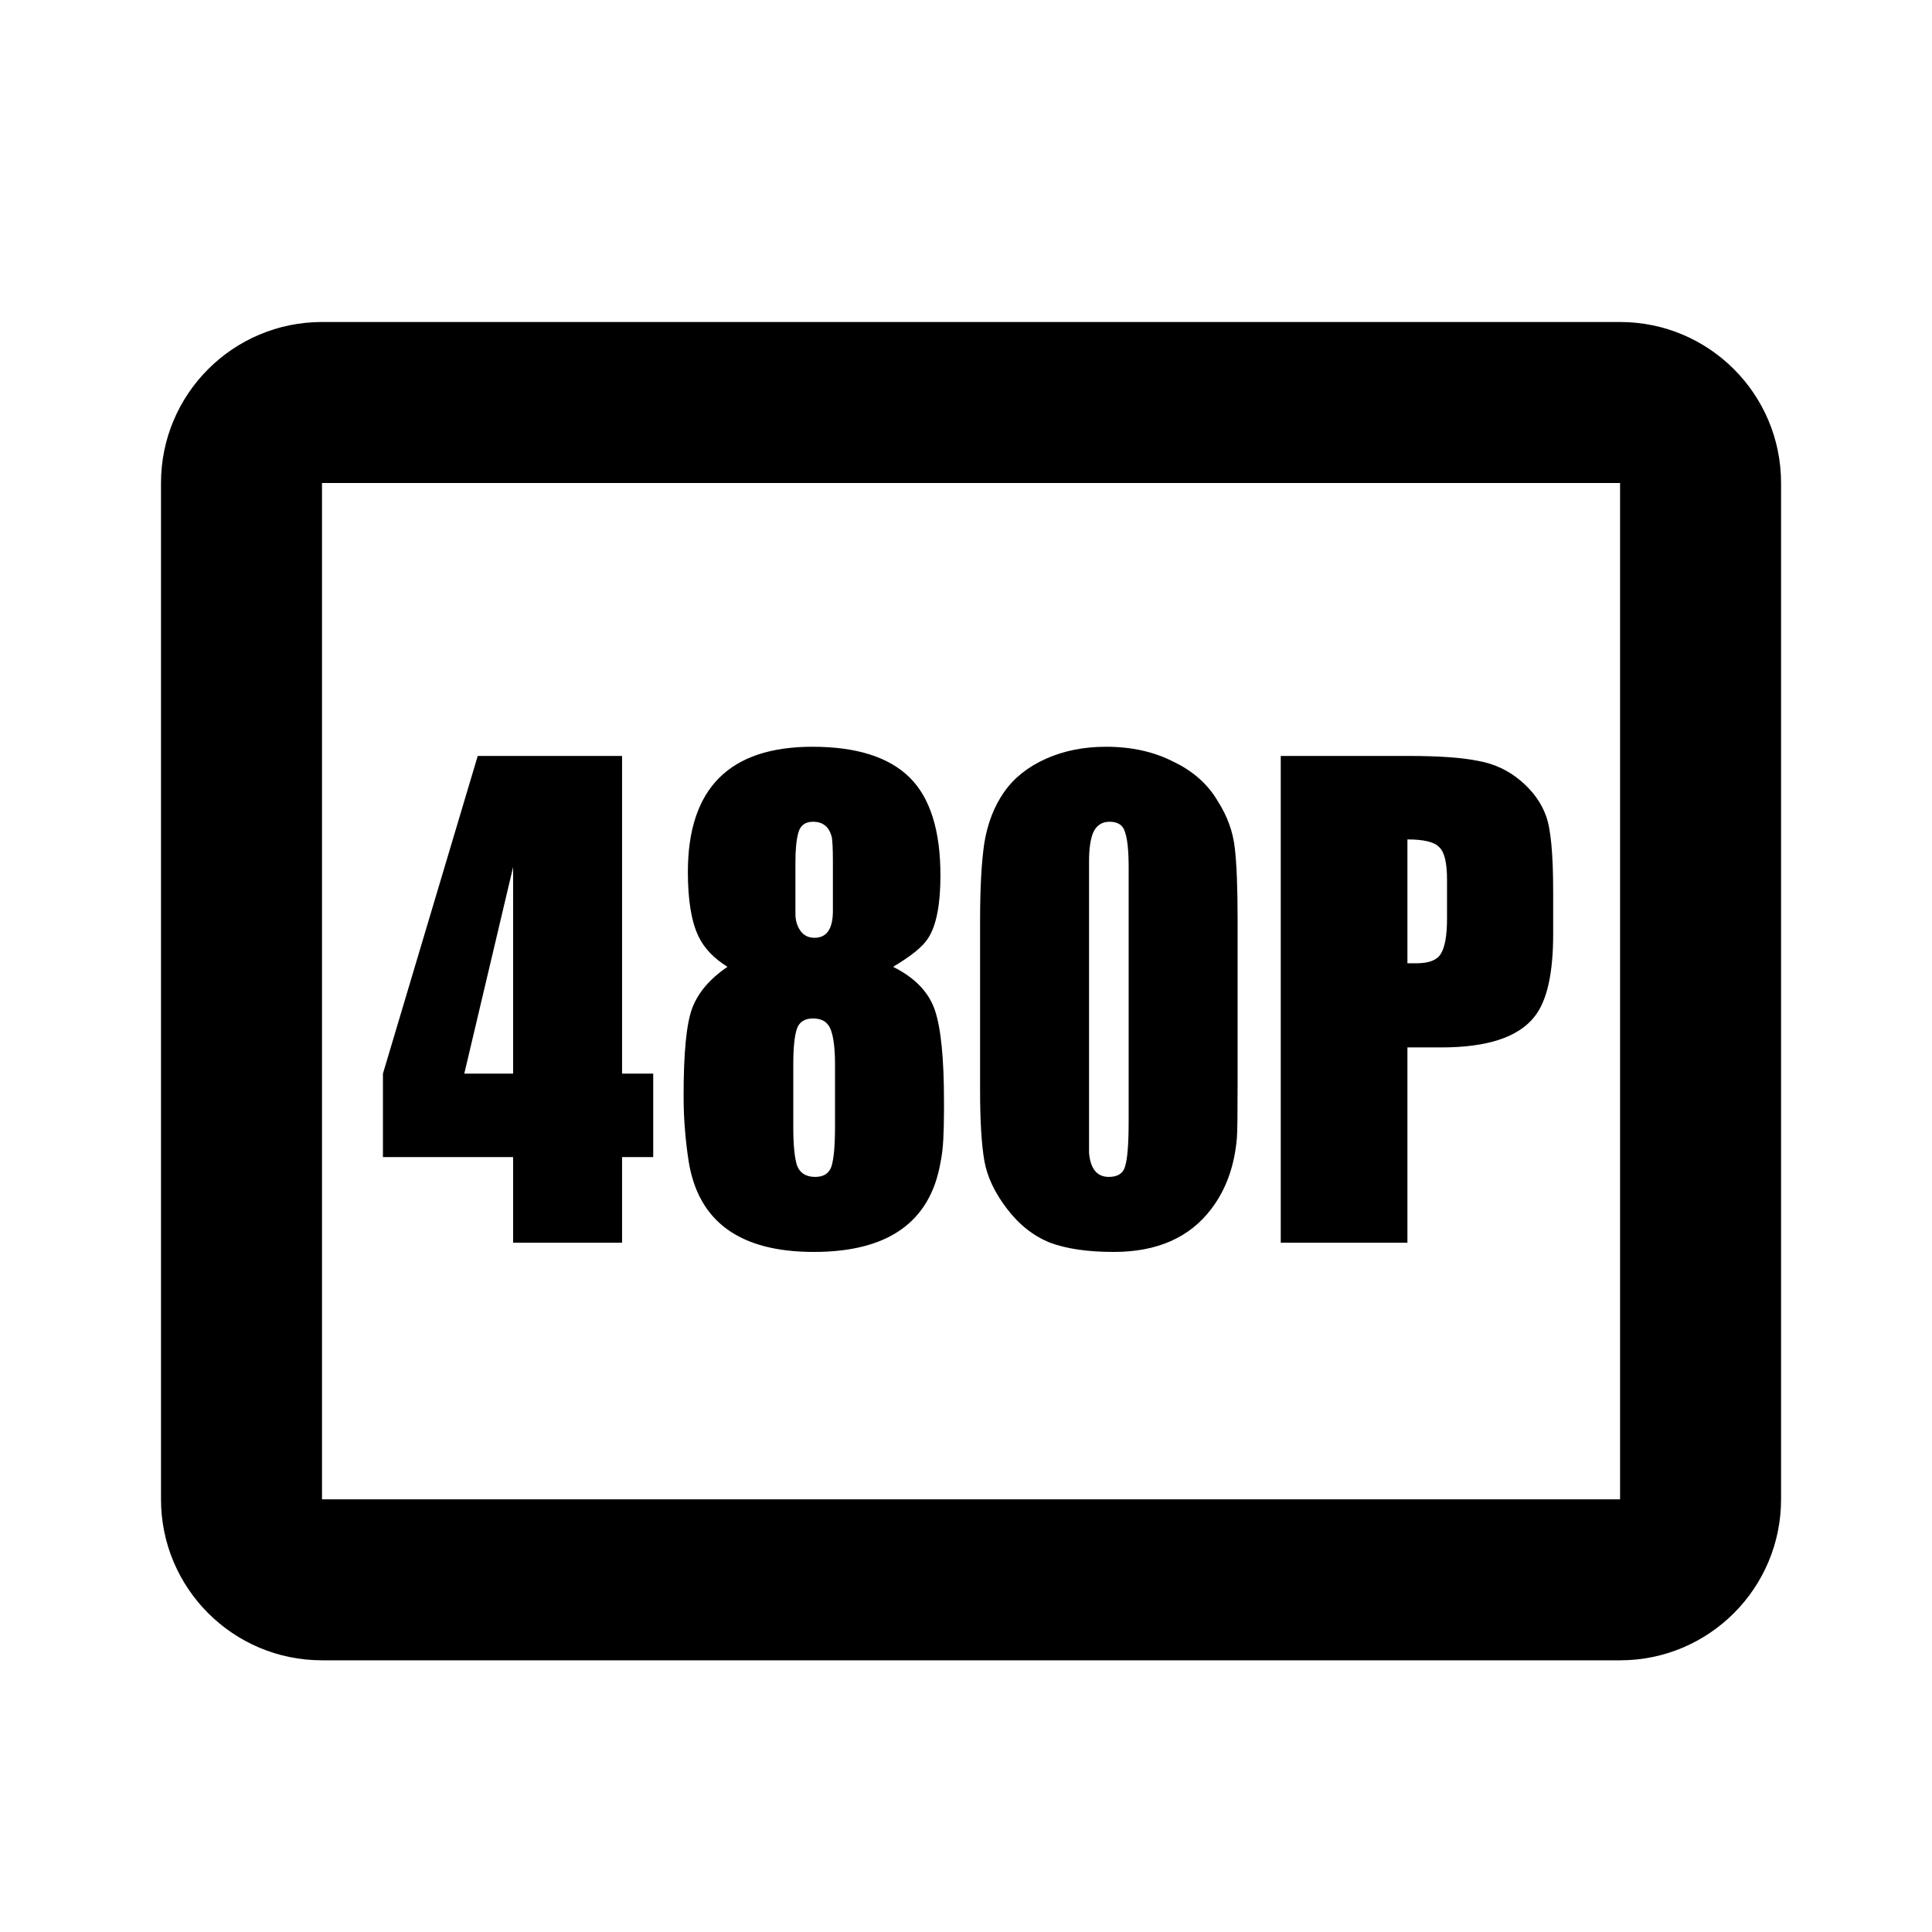 <svg width="48" height="48" viewBox="0 0 48 48" fill="none" xmlns="http://www.w3.org/2000/svg">
<path fill-rule="evenodd" clip-rule="evenodd" d="M8 12H40.25V37.25H8V12ZM4 12C4 9.791 5.791 8 8 8H40.25C42.459 8 44.25 9.791 44.25 12V37.25C44.25 39.459 42.459 41.25 40.25 41.25H8C5.791 41.25 4 39.459 4 37.25V12ZM15.455 28.748H16.229V26.674H15.455V18.781H11.869L9.514 26.674V28.748H12.748V30.875H15.455V28.748ZM12.748 21.541V26.674H11.535L12.748 21.541ZM23.453 27.588V27.359C23.453 26.293 23.377 25.537 23.225 25.092C23.072 24.646 22.727 24.289 22.188 24.02C22.645 23.75 22.938 23.51 23.066 23.299C23.266 22.982 23.365 22.467 23.365 21.752C23.365 20.627 23.107 19.812 22.592 19.309C22.076 18.805 21.273 18.553 20.184 18.553C18.121 18.553 17.09 19.59 17.09 21.664C17.09 22.367 17.178 22.9 17.354 23.264C17.494 23.557 17.734 23.809 18.074 24.02C17.629 24.324 17.336 24.67 17.195 25.057C17.055 25.432 16.984 26.152 16.984 27.219C16.984 27.535 16.996 27.828 17.02 28.098C17.043 28.367 17.072 28.613 17.107 28.836C17.342 30.348 18.379 31.104 20.219 31.104C22.059 31.104 23.107 30.365 23.365 28.889C23.4 28.725 23.424 28.531 23.436 28.309C23.447 28.086 23.453 27.846 23.453 27.588ZM20.693 21.418V22.631C20.693 23.076 20.541 23.299 20.236 23.299C20.084 23.299 19.967 23.24 19.885 23.123C19.803 23.006 19.762 22.865 19.762 22.701V21.418C19.762 21.113 19.785 20.873 19.832 20.697C19.879 20.51 20.002 20.416 20.201 20.416C20.436 20.416 20.588 20.533 20.658 20.768C20.682 20.85 20.693 21.066 20.693 21.418ZM20.746 26.445V27.975C20.746 28.455 20.717 28.789 20.658 28.977C20.6 29.152 20.465 29.24 20.254 29.24C20.02 29.24 19.867 29.141 19.797 28.941C19.738 28.742 19.709 28.432 19.709 28.01V26.445C19.709 26.035 19.738 25.742 19.797 25.566C19.855 25.391 19.99 25.303 20.201 25.303C20.424 25.303 20.57 25.396 20.641 25.584C20.711 25.771 20.746 26.059 20.746 26.445ZM30.73 28.273C30.742 28.133 30.748 27.682 30.748 26.92V22.859C30.748 22.062 30.725 21.465 30.678 21.066C30.631 20.656 30.49 20.27 30.256 19.906C30.01 19.484 29.641 19.156 29.148 18.922C28.668 18.676 28.111 18.553 27.479 18.553C26.928 18.553 26.43 18.652 25.984 18.852C25.539 19.051 25.193 19.326 24.947 19.678C24.701 20.029 24.537 20.451 24.455 20.943C24.385 21.424 24.35 22.062 24.35 22.859V27.096C24.35 27.846 24.385 28.426 24.455 28.836C24.525 29.234 24.713 29.633 25.018 30.031C25.322 30.43 25.68 30.711 26.09 30.875C26.5 31.027 27.027 31.104 27.672 31.104C28.75 31.104 29.559 30.746 30.098 30.031C30.461 29.551 30.672 28.965 30.73 28.273ZM28.041 21.857V27.852C28.041 28.414 28.012 28.789 27.953 28.977C27.906 29.152 27.771 29.24 27.549 29.24C27.256 29.24 27.092 29.041 27.057 28.643V27.764V21.4C27.057 21.084 27.092 20.844 27.162 20.68C27.244 20.504 27.379 20.416 27.566 20.416C27.777 20.416 27.906 20.504 27.953 20.68C28.012 20.855 28.041 21.143 28.041 21.541V21.857ZM38.131 25.25C38.435 24.863 38.588 24.184 38.588 23.211V22.156C38.588 21.219 38.529 20.592 38.412 20.275C38.295 19.947 38.084 19.654 37.779 19.396C37.475 19.139 37.123 18.975 36.725 18.904C36.326 18.822 35.746 18.781 34.984 18.781H31.82V30.875H34.967V26.023H35.81C36.959 26.023 37.732 25.766 38.131 25.25ZM35.951 21.857V22.824C35.951 23.246 35.898 23.539 35.793 23.703C35.699 23.855 35.5 23.932 35.195 23.932H34.967V20.855C35.377 20.855 35.641 20.92 35.758 21.049C35.887 21.166 35.951 21.436 35.951 21.857Z" fill="black"/>
</svg>
